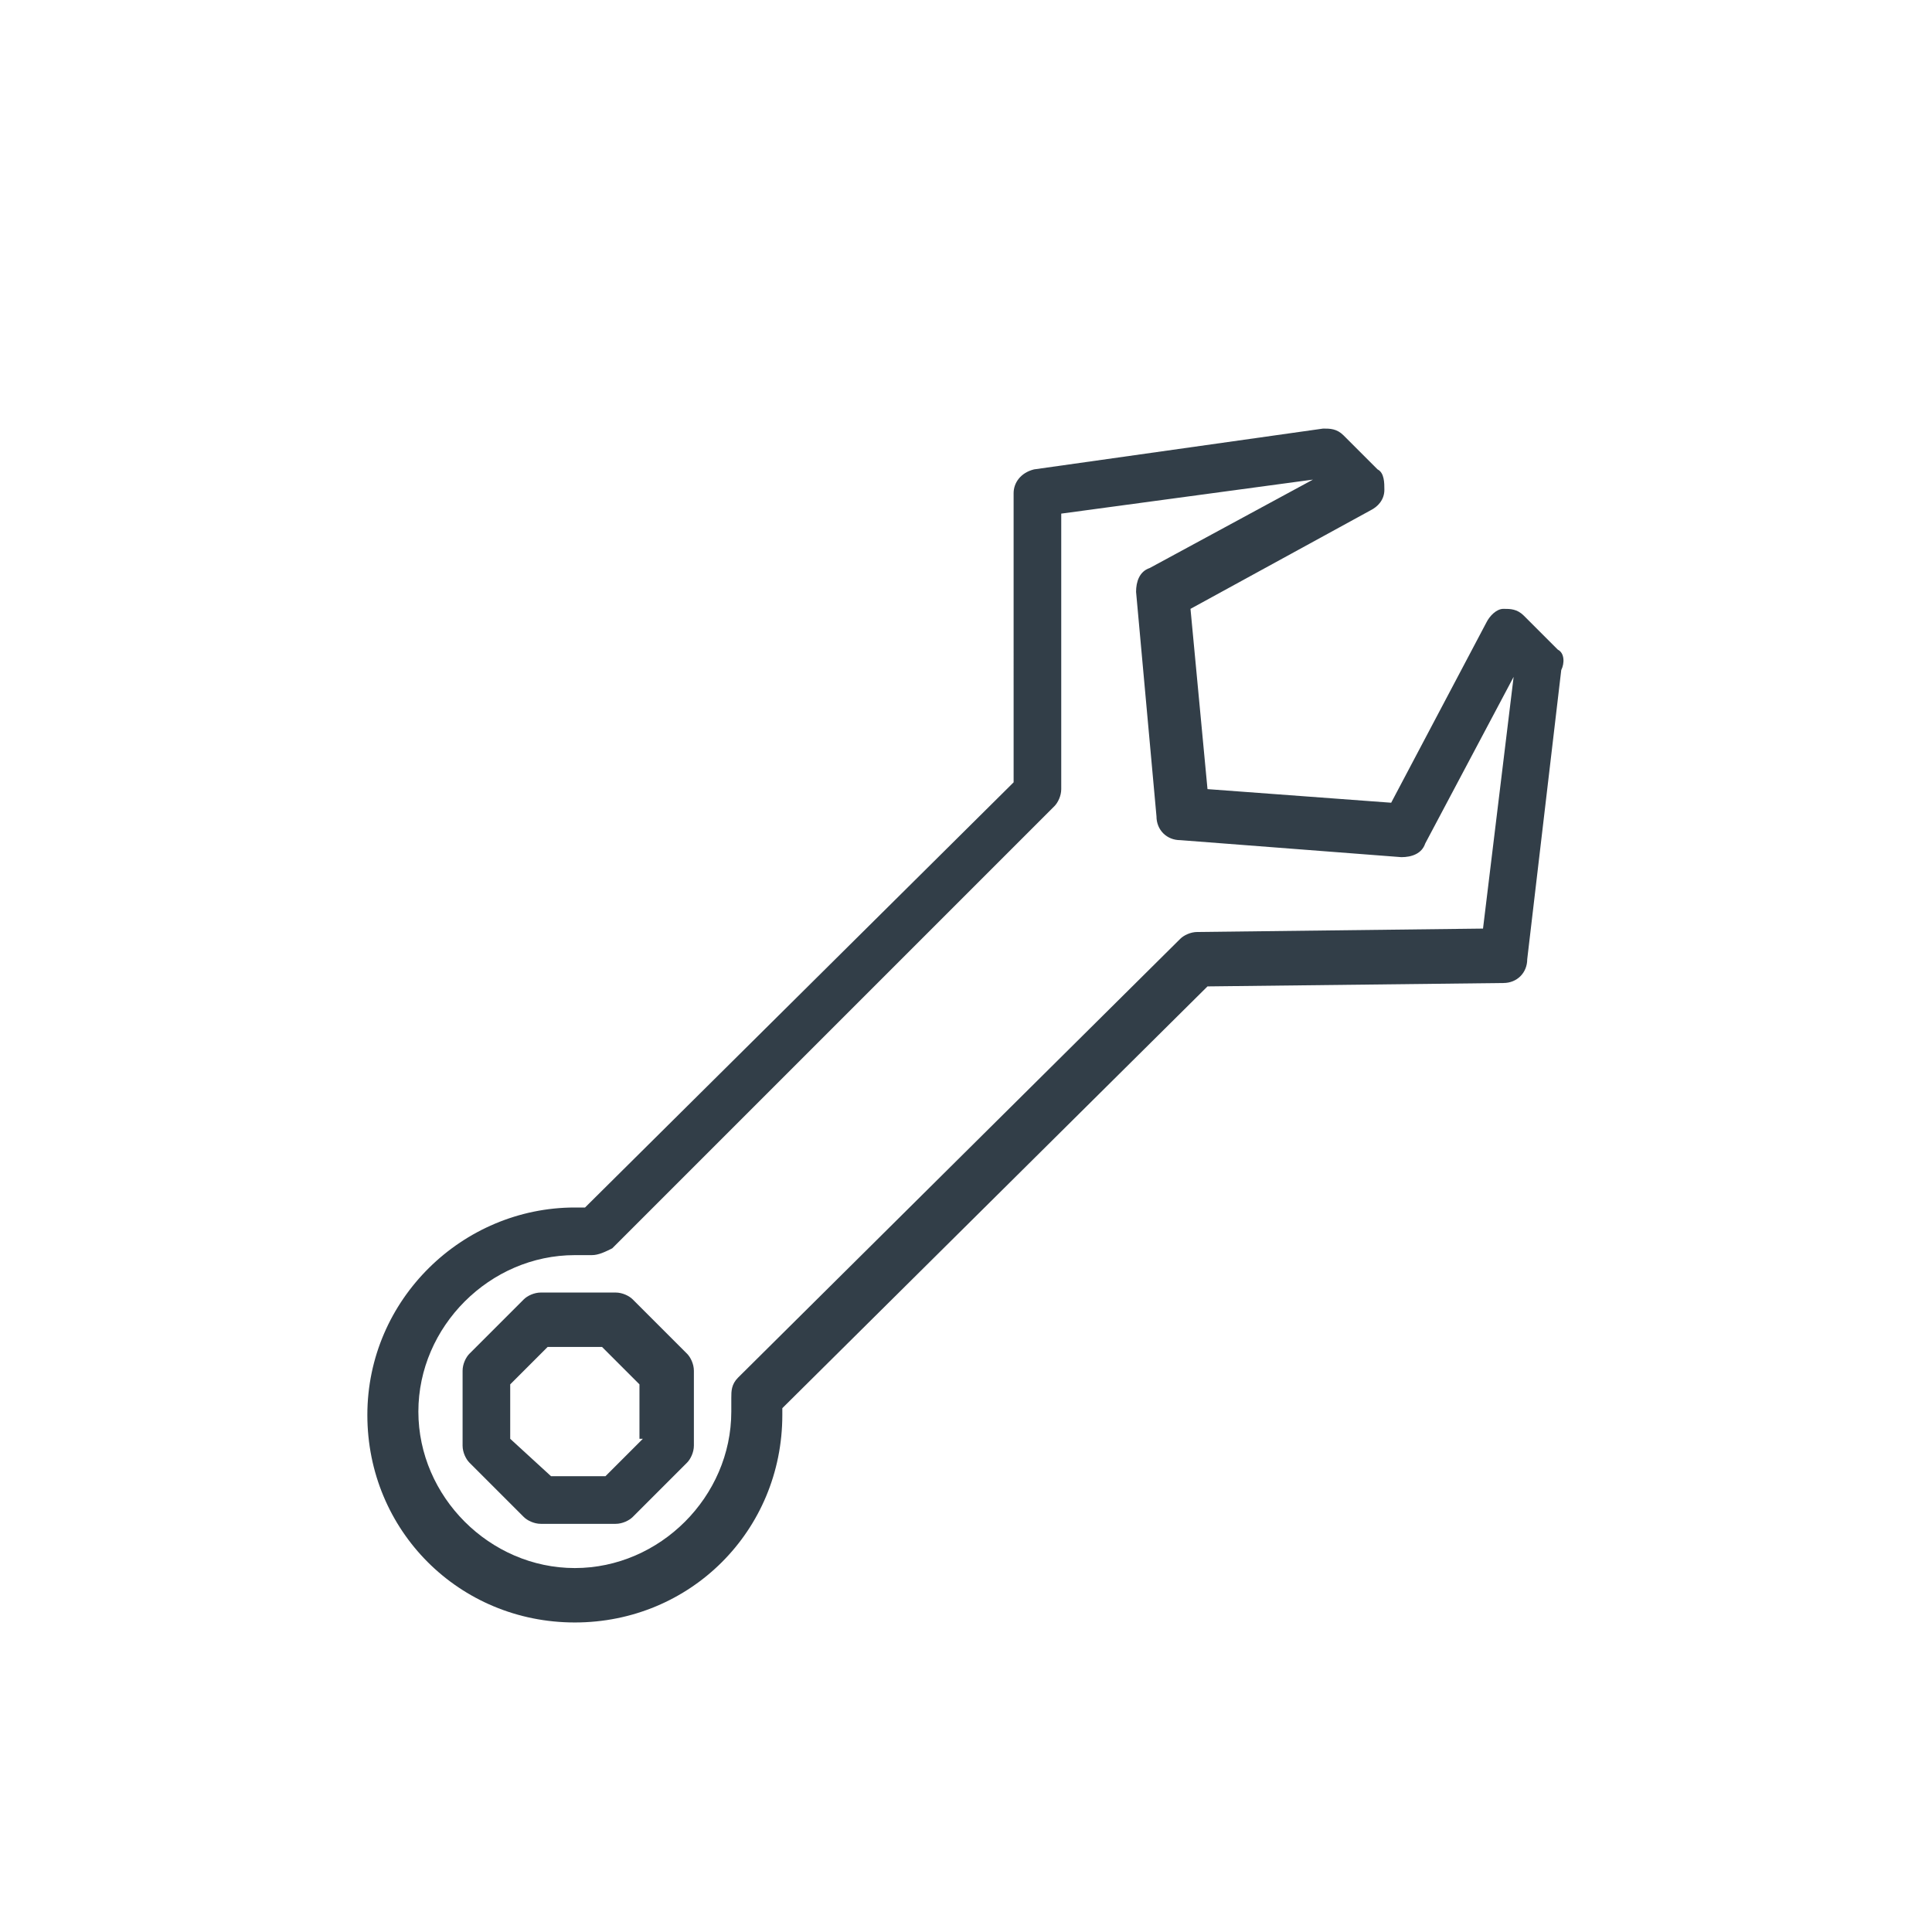 <?xml version="1.0" encoding="utf-8"?>
<!-- Generator: Adobe Illustrator 27.4.0, SVG Export Plug-In . SVG Version: 6.00 Build 0)  -->
<svg version="1.2" baseProfile="tiny" id="Livello_1"
	 xmlns="http://www.w3.org/2000/svg" xmlns:xlink="http://www.w3.org/1999/xlink" x="0px" y="0px" viewBox="0 0 56.8 56.8"
	 overflow="visible" xml:space="preserve">
<g>
	<path fill="#323E48" d="M45.8,19.1l-1-1c-0.2-0.2-0.4-0.2-0.6-0.2c-0.2,0-0.4,0.2-0.5,0.4l-2.8,5.3l-5.4-0.4L35,17.9l5.3-2.9
		c0.2-0.1,0.4-0.3,0.4-0.6c0-0.2,0-0.5-0.2-0.6l-1-1c-0.2-0.2-0.4-0.2-0.6-0.2l-8.5,1.2c-0.4,0.1-0.6,0.4-0.6,0.7V23L17.2,35.5
		c-0.1,0-0.2,0-0.3,0c-3.3,0-6.1,2.7-6.1,6.1s2.7,6.1,6.1,6.1s6.1-2.7,6.1-6.1c0-0.1,0-0.1,0-0.2l12.5-12.4l8.7-0.1
		c0.4,0,0.7-0.3,0.7-0.7l1-8.5C46,19.5,46,19.2,45.8,19.1z M43.6,27.3l-8.4,0.1c-0.2,0-0.4,0.1-0.5,0.2l-13,12.9
		c-0.2,0.2-0.2,0.4-0.2,0.6l0,0.2c0,0.1,0,0.1,0,0.2c0,2.5-2.1,4.6-4.6,4.6s-4.6-2.1-4.6-4.6s2.1-4.6,4.6-4.6c0.1,0,0.2,0,0.3,0
		l0.2,0c0.2,0,0.4-0.1,0.6-0.2l13-13c0.1-0.1,0.2-0.3,0.2-0.5v-8.1l7.4-1l0,0l-4.8,2.6c-0.3,0.1-0.4,0.4-0.4,0.7L34,24
		c0,0.4,0.3,0.7,0.7,0.7l6.5,0.5c0.3,0,0.6-0.1,0.7-0.4l2.6-4.9l0,0L43.6,27.3z"/>
	<path fill="#323E48" d="M18.6,38.2c-0.1-0.1-0.3-0.2-0.5-0.2h-2.2c-0.2,0-0.4,0.1-0.5,0.2l-1.6,1.6c-0.1,0.1-0.2,0.3-0.2,0.5v2.2
		c0,0.2,0.1,0.4,0.2,0.5l1.6,1.6c0.1,0.1,0.3,0.2,0.5,0.2h2.2c0.2,0,0.4-0.1,0.5-0.2l1.6-1.6c0.1-0.1,0.2-0.3,0.2-0.5v-2.2
		c0-0.2-0.1-0.4-0.2-0.5L18.6,38.2z M18.9,42.3l-1.1,1.1h-1.6L15,42.3v-1.6l1.1-1.1h1.6l1.1,1.1V42.3z"/>
</g>
</svg>
